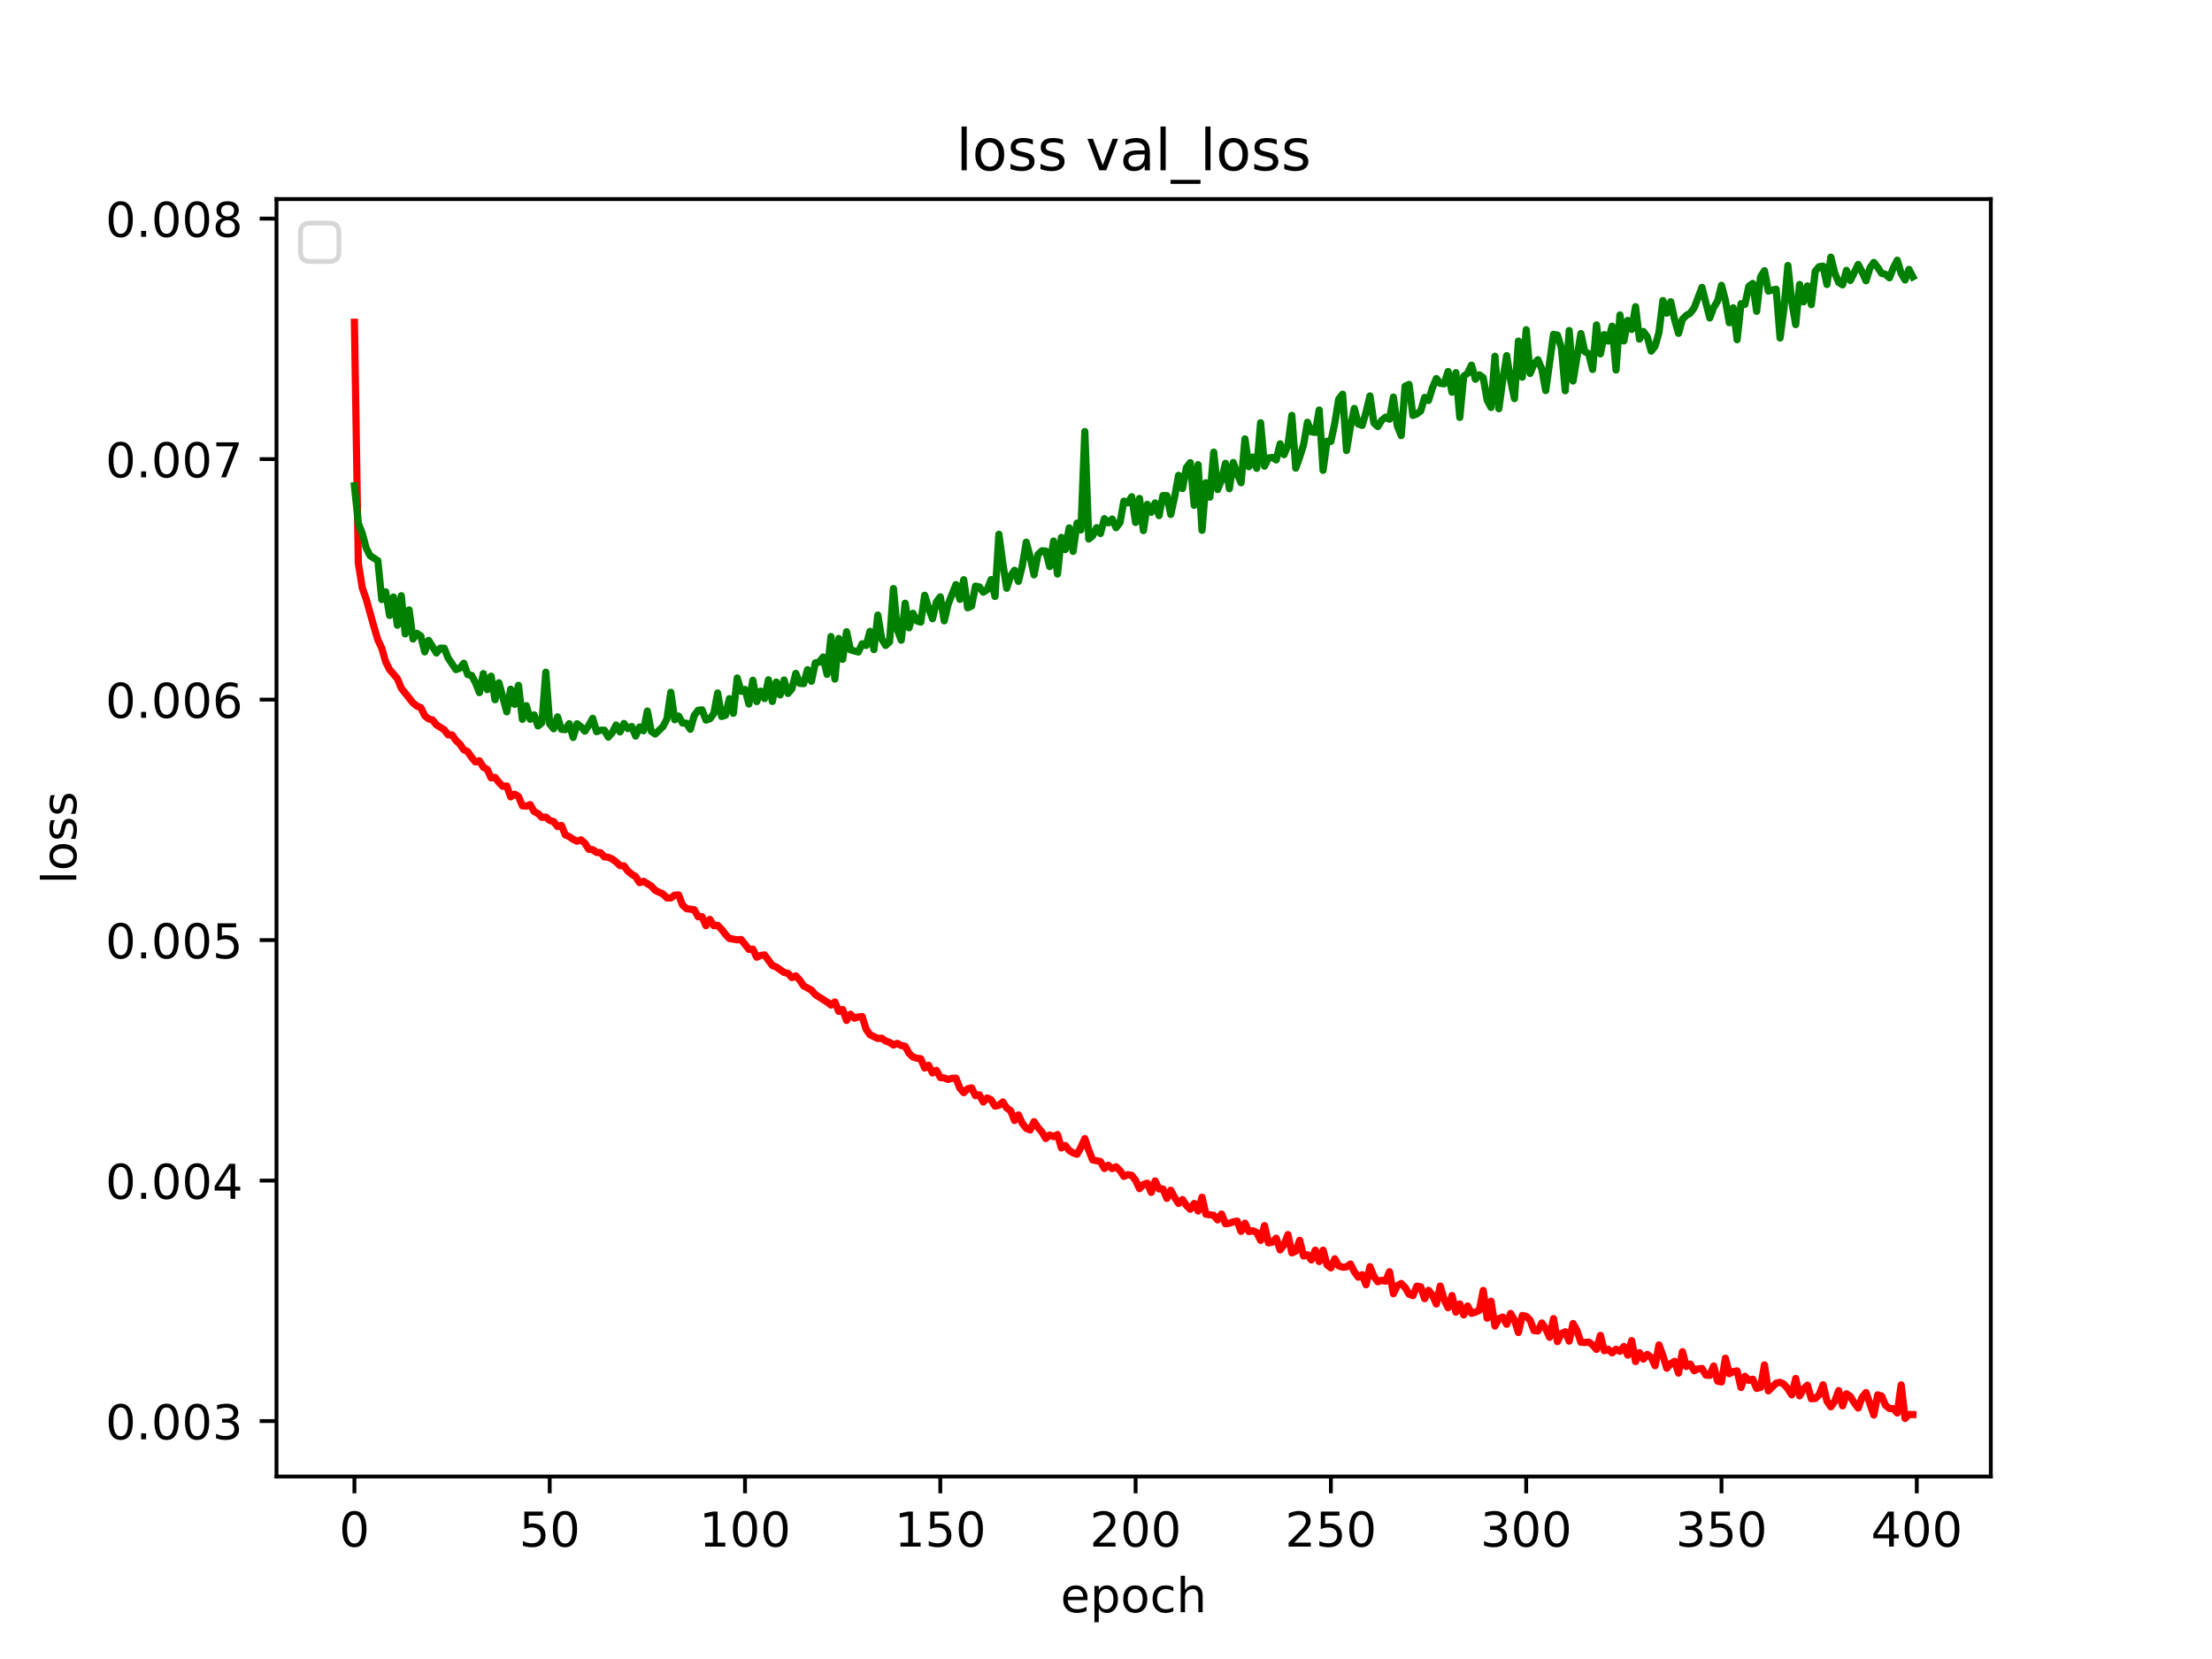<?xml version="1.0" encoding="utf-8" standalone="no"?>
<!DOCTYPE svg PUBLIC "-//W3C//DTD SVG 1.1//EN"
  "http://www.w3.org/Graphics/SVG/1.1/DTD/svg11.dtd">
<!-- Created with matplotlib (https://matplotlib.org/) -->
<svg height="345.6pt" version="1.1" viewBox="0 0 460.8 345.6" width="460.8pt" xmlns="http://www.w3.org/2000/svg" xmlns:xlink="http://www.w3.org/1999/xlink">
 <defs>
  <style type="text/css">*{stroke-linecap:butt;stroke-linejoin:round;}</style>
 </defs>
 <g id="figure_1">
  <g id="patch_1">
   <path d="M 0 345.6 
L 460.8 345.6 
L 460.8 0 
L 0 0 
z
" style="fill:#ffffff;"/>
  </g>
  <g id="axes_1">
   <g id="patch_2">
    <path d="M 57.6 307.584 
L 414.72 307.584 
L 414.72 41.472 
L 57.6 41.472 
z
" style="fill:#ffffff;"/>
   </g>
   <g id="matplotlib.axis_1">
    <g id="xtick_1">
     <g id="line2d_1">
      <defs>
       <path d="M 0 0 
L 0 3.5 
" id="m5d8c831c3d" style="stroke:#000000;stroke-width:0.8;"/>
      </defs>
      <g>
       <use style="stroke:#000000;stroke-width:0.8;" x="73.833" xlink:href="#m5d8c831c3d" y="307.584"/>
      </g>
     </g>
     <g id="text_1">
      <!-- 0 -->
      <g transform="translate(70.651 322.182)scale(0.1 -0.1)">
       <defs>
        <path d="M 31.781 66.406 
Q 24.172 66.406 20.328 58.906 
Q 16.5 51.422 16.5 36.375 
Q 16.5 21.391 20.328 13.891 
Q 24.172 6.391 31.781 6.391 
Q 39.453 6.391 43.281 13.891 
Q 47.125 21.391 47.125 36.375 
Q 47.125 51.422 43.281 58.906 
Q 39.453 66.406 31.781 66.406 
z
M 31.781 74.219 
Q 44.047 74.219 50.516 64.516 
Q 56.984 54.828 56.984 36.375 
Q 56.984 17.969 50.516 8.266 
Q 44.047 -1.422 31.781 -1.422 
Q 19.531 -1.422 13.062 8.266 
Q 6.594 17.969 6.594 36.375 
Q 6.594 54.828 13.062 64.516 
Q 19.531 74.219 31.781 74.219 
z
" id="DejaVuSans-48"/>
       </defs>
       <use xlink:href="#DejaVuSans-48"/>
      </g>
     </g>
    </g>
    <g id="xtick_2">
     <g id="line2d_2">
      <g>
       <use style="stroke:#000000;stroke-width:0.8;" x="114.516" xlink:href="#m5d8c831c3d" y="307.584"/>
      </g>
     </g>
     <g id="text_2">
      <!-- 50 -->
      <g transform="translate(108.154 322.182)scale(0.1 -0.1)">
       <defs>
        <path d="M 10.797 72.906 
L 49.516 72.906 
L 49.516 64.594 
L 19.828 64.594 
L 19.828 46.734 
Q 21.969 47.469 24.109 47.828 
Q 26.266 48.188 28.422 48.188 
Q 40.625 48.188 47.75 41.5 
Q 54.891 34.812 54.891 23.391 
Q 54.891 11.625 47.562 5.094 
Q 40.234 -1.422 26.906 -1.422 
Q 22.312 -1.422 17.547 -0.641 
Q 12.797 0.141 7.719 1.703 
L 7.719 11.625 
Q 12.109 9.234 16.797 8.062 
Q 21.484 6.891 26.703 6.891 
Q 35.156 6.891 40.078 11.328 
Q 45.016 15.766 45.016 23.391 
Q 45.016 31 40.078 35.438 
Q 35.156 39.891 26.703 39.891 
Q 22.75 39.891 18.812 39.016 
Q 14.891 38.141 10.797 36.281 
z
" id="DejaVuSans-53"/>
       </defs>
       <use xlink:href="#DejaVuSans-53"/>
       <use x="63.623" xlink:href="#DejaVuSans-48"/>
      </g>
     </g>
    </g>
    <g id="xtick_3">
     <g id="line2d_3">
      <g>
       <use style="stroke:#000000;stroke-width:0.8;" x="155.2" xlink:href="#m5d8c831c3d" y="307.584"/>
      </g>
     </g>
     <g id="text_3">
      <!-- 100 -->
      <g transform="translate(145.656 322.182)scale(0.1 -0.1)">
       <defs>
        <path d="M 12.406 8.297 
L 28.516 8.297 
L 28.516 63.922 
L 10.984 60.406 
L 10.984 69.391 
L 28.422 72.906 
L 38.281 72.906 
L 38.281 8.297 
L 54.391 8.297 
L 54.391 0 
L 12.406 0 
z
" id="DejaVuSans-49"/>
       </defs>
       <use xlink:href="#DejaVuSans-49"/>
       <use x="63.623" xlink:href="#DejaVuSans-48"/>
       <use x="127.246" xlink:href="#DejaVuSans-48"/>
      </g>
     </g>
    </g>
    <g id="xtick_4">
     <g id="line2d_4">
      <g>
       <use style="stroke:#000000;stroke-width:0.8;" x="195.883" xlink:href="#m5d8c831c3d" y="307.584"/>
      </g>
     </g>
     <g id="text_4">
      <!-- 150 -->
      <g transform="translate(186.34 322.182)scale(0.1 -0.1)">
       <use xlink:href="#DejaVuSans-49"/>
       <use x="63.623" xlink:href="#DejaVuSans-53"/>
       <use x="127.246" xlink:href="#DejaVuSans-48"/>
      </g>
     </g>
    </g>
    <g id="xtick_5">
     <g id="line2d_5">
      <g>
       <use style="stroke:#000000;stroke-width:0.8;" x="236.567" xlink:href="#m5d8c831c3d" y="307.584"/>
      </g>
     </g>
     <g id="text_5">
      <!-- 200 -->
      <g transform="translate(227.023 322.182)scale(0.1 -0.1)">
       <defs>
        <path d="M 19.188 8.297 
L 53.609 8.297 
L 53.609 0 
L 7.328 0 
L 7.328 8.297 
Q 12.938 14.109 22.625 23.891 
Q 32.328 33.688 34.812 36.531 
Q 39.547 41.844 41.422 45.531 
Q 43.312 49.219 43.312 52.781 
Q 43.312 58.594 39.234 62.25 
Q 35.156 65.922 28.609 65.922 
Q 23.969 65.922 18.812 64.312 
Q 13.672 62.703 7.812 59.422 
L 7.812 69.391 
Q 13.766 71.781 18.938 73 
Q 24.125 74.219 28.422 74.219 
Q 39.75 74.219 46.484 68.547 
Q 53.219 62.891 53.219 53.422 
Q 53.219 48.922 51.531 44.891 
Q 49.859 40.875 45.406 35.406 
Q 44.188 33.984 37.641 27.219 
Q 31.109 20.453 19.188 8.297 
z
" id="DejaVuSans-50"/>
       </defs>
       <use xlink:href="#DejaVuSans-50"/>
       <use x="63.623" xlink:href="#DejaVuSans-48"/>
       <use x="127.246" xlink:href="#DejaVuSans-48"/>
      </g>
     </g>
    </g>
    <g id="xtick_6">
     <g id="line2d_6">
      <g>
       <use style="stroke:#000000;stroke-width:0.8;" x="277.25" xlink:href="#m5d8c831c3d" y="307.584"/>
      </g>
     </g>
     <g id="text_6">
      <!-- 250 -->
      <g transform="translate(267.707 322.182)scale(0.1 -0.1)">
       <use xlink:href="#DejaVuSans-50"/>
       <use x="63.623" xlink:href="#DejaVuSans-53"/>
       <use x="127.246" xlink:href="#DejaVuSans-48"/>
      </g>
     </g>
    </g>
    <g id="xtick_7">
     <g id="line2d_7">
      <g>
       <use style="stroke:#000000;stroke-width:0.8;" x="317.934" xlink:href="#m5d8c831c3d" y="307.584"/>
      </g>
     </g>
     <g id="text_7">
      <!-- 300 -->
      <g transform="translate(308.39 322.182)scale(0.1 -0.1)">
       <defs>
        <path d="M 40.578 39.312 
Q 47.656 37.797 51.625 33 
Q 55.609 28.219 55.609 21.188 
Q 55.609 10.406 48.188 4.484 
Q 40.766 -1.422 27.094 -1.422 
Q 22.516 -1.422 17.656 -0.516 
Q 12.797 0.391 7.625 2.203 
L 7.625 11.719 
Q 11.719 9.328 16.594 8.109 
Q 21.484 6.891 26.812 6.891 
Q 36.078 6.891 40.938 10.547 
Q 45.797 14.203 45.797 21.188 
Q 45.797 27.641 41.281 31.266 
Q 36.766 34.906 28.719 34.906 
L 20.219 34.906 
L 20.219 43.016 
L 29.109 43.016 
Q 36.375 43.016 40.234 45.922 
Q 44.094 48.828 44.094 54.297 
Q 44.094 59.906 40.109 62.906 
Q 36.141 65.922 28.719 65.922 
Q 24.656 65.922 20.016 65.031 
Q 15.375 64.156 9.812 62.312 
L 9.812 71.094 
Q 15.438 72.656 20.344 73.438 
Q 25.25 74.219 29.594 74.219 
Q 40.828 74.219 47.359 69.109 
Q 53.906 64.016 53.906 55.328 
Q 53.906 49.266 50.438 45.094 
Q 46.969 40.922 40.578 39.312 
z
" id="DejaVuSans-51"/>
       </defs>
       <use xlink:href="#DejaVuSans-51"/>
       <use x="63.623" xlink:href="#DejaVuSans-48"/>
       <use x="127.246" xlink:href="#DejaVuSans-48"/>
      </g>
     </g>
    </g>
    <g id="xtick_8">
     <g id="line2d_8">
      <g>
       <use style="stroke:#000000;stroke-width:0.8;" x="358.617" xlink:href="#m5d8c831c3d" y="307.584"/>
      </g>
     </g>
     <g id="text_8">
      <!-- 350 -->
      <g transform="translate(349.074 322.182)scale(0.1 -0.1)">
       <use xlink:href="#DejaVuSans-51"/>
       <use x="63.623" xlink:href="#DejaVuSans-53"/>
       <use x="127.246" xlink:href="#DejaVuSans-48"/>
      </g>
     </g>
    </g>
    <g id="xtick_9">
     <g id="line2d_9">
      <g>
       <use style="stroke:#000000;stroke-width:0.8;" x="399.301" xlink:href="#m5d8c831c3d" y="307.584"/>
      </g>
     </g>
     <g id="text_9">
      <!-- 400 -->
      <g transform="translate(389.757 322.182)scale(0.1 -0.1)">
       <defs>
        <path d="M 37.797 64.312 
L 12.891 25.391 
L 37.797 25.391 
z
M 35.203 72.906 
L 47.609 72.906 
L 47.609 25.391 
L 58.016 25.391 
L 58.016 17.188 
L 47.609 17.188 
L 47.609 0 
L 37.797 0 
L 37.797 17.188 
L 4.891 17.188 
L 4.891 26.703 
z
" id="DejaVuSans-52"/>
       </defs>
       <use xlink:href="#DejaVuSans-52"/>
       <use x="63.623" xlink:href="#DejaVuSans-48"/>
       <use x="127.246" xlink:href="#DejaVuSans-48"/>
      </g>
     </g>
    </g>
    <g id="text_10">
     <!-- epoch -->
     <g transform="translate(220.932 335.861)scale(0.1 -0.1)">
      <defs>
       <path d="M 56.203 29.594 
L 56.203 25.203 
L 14.891 25.203 
Q 15.484 15.922 20.484 11.062 
Q 25.484 6.203 34.422 6.203 
Q 39.594 6.203 44.453 7.469 
Q 49.312 8.734 54.109 11.281 
L 54.109 2.781 
Q 49.266 0.734 44.188 -0.344 
Q 39.109 -1.422 33.891 -1.422 
Q 20.797 -1.422 13.156 6.188 
Q 5.516 13.812 5.516 26.812 
Q 5.516 40.234 12.766 48.109 
Q 20.016 56 32.328 56 
Q 43.359 56 49.781 48.891 
Q 56.203 41.797 56.203 29.594 
z
M 47.219 32.234 
Q 47.125 39.594 43.094 43.984 
Q 39.062 48.391 32.422 48.391 
Q 24.906 48.391 20.391 44.141 
Q 15.875 39.891 15.188 32.172 
z
" id="DejaVuSans-101"/>
       <path d="M 18.109 8.203 
L 18.109 -20.797 
L 9.078 -20.797 
L 9.078 54.688 
L 18.109 54.688 
L 18.109 46.391 
Q 20.953 51.266 25.266 53.625 
Q 29.594 56 35.594 56 
Q 45.562 56 51.781 48.094 
Q 58.016 40.188 58.016 27.297 
Q 58.016 14.406 51.781 6.484 
Q 45.562 -1.422 35.594 -1.422 
Q 29.594 -1.422 25.266 0.953 
Q 20.953 3.328 18.109 8.203 
z
M 48.688 27.297 
Q 48.688 37.203 44.609 42.844 
Q 40.531 48.484 33.406 48.484 
Q 26.266 48.484 22.188 42.844 
Q 18.109 37.203 18.109 27.297 
Q 18.109 17.391 22.188 11.75 
Q 26.266 6.109 33.406 6.109 
Q 40.531 6.109 44.609 11.75 
Q 48.688 17.391 48.688 27.297 
z
" id="DejaVuSans-112"/>
       <path d="M 30.609 48.391 
Q 23.391 48.391 19.188 42.75 
Q 14.984 37.109 14.984 27.297 
Q 14.984 17.484 19.156 11.844 
Q 23.344 6.203 30.609 6.203 
Q 37.797 6.203 41.984 11.859 
Q 46.188 17.531 46.188 27.297 
Q 46.188 37.016 41.984 42.703 
Q 37.797 48.391 30.609 48.391 
z
M 30.609 56 
Q 42.328 56 49.016 48.375 
Q 55.719 40.766 55.719 27.297 
Q 55.719 13.875 49.016 6.219 
Q 42.328 -1.422 30.609 -1.422 
Q 18.844 -1.422 12.172 6.219 
Q 5.516 13.875 5.516 27.297 
Q 5.516 40.766 12.172 48.375 
Q 18.844 56 30.609 56 
z
" id="DejaVuSans-111"/>
       <path d="M 48.781 52.594 
L 48.781 44.188 
Q 44.969 46.297 41.141 47.344 
Q 37.312 48.391 33.406 48.391 
Q 24.656 48.391 19.812 42.844 
Q 14.984 37.312 14.984 27.297 
Q 14.984 17.281 19.812 11.734 
Q 24.656 6.203 33.406 6.203 
Q 37.312 6.203 41.141 7.25 
Q 44.969 8.297 48.781 10.406 
L 48.781 2.094 
Q 45.016 0.344 40.984 -0.531 
Q 36.969 -1.422 32.422 -1.422 
Q 20.062 -1.422 12.781 6.344 
Q 5.516 14.109 5.516 27.297 
Q 5.516 40.672 12.859 48.328 
Q 20.219 56 33.016 56 
Q 37.156 56 41.109 55.141 
Q 45.062 54.297 48.781 52.594 
z
" id="DejaVuSans-99"/>
       <path d="M 54.891 33.016 
L 54.891 0 
L 45.906 0 
L 45.906 32.719 
Q 45.906 40.484 42.875 44.328 
Q 39.844 48.188 33.797 48.188 
Q 26.516 48.188 22.312 43.547 
Q 18.109 38.922 18.109 30.906 
L 18.109 0 
L 9.078 0 
L 9.078 75.984 
L 18.109 75.984 
L 18.109 46.188 
Q 21.344 51.125 25.703 53.562 
Q 30.078 56 35.797 56 
Q 45.219 56 50.047 50.172 
Q 54.891 44.344 54.891 33.016 
z
" id="DejaVuSans-104"/>
      </defs>
      <use xlink:href="#DejaVuSans-101"/>
      <use x="61.523" xlink:href="#DejaVuSans-112"/>
      <use x="125" xlink:href="#DejaVuSans-111"/>
      <use x="186.182" xlink:href="#DejaVuSans-99"/>
      <use x="241.162" xlink:href="#DejaVuSans-104"/>
     </g>
    </g>
   </g>
   <g id="matplotlib.axis_2">
    <g id="ytick_1">
     <g id="line2d_10">
      <defs>
       <path d="M 0 0 
L -3.5 0 
" id="meb8bb3a3f5" style="stroke:#000000;stroke-width:0.8;"/>
      </defs>
      <g>
       <use style="stroke:#000000;stroke-width:0.8;" x="57.6" xlink:href="#meb8bb3a3f5" y="296.036"/>
      </g>
     </g>
     <g id="text_11">
      <!-- 0.003 -->
      <g transform="translate(21.972 299.835)scale(0.1 -0.1)">
       <defs>
        <path d="M 10.688 12.406 
L 21 12.406 
L 21 0 
L 10.688 0 
z
" id="DejaVuSans-46"/>
       </defs>
       <use xlink:href="#DejaVuSans-48"/>
       <use x="63.623" xlink:href="#DejaVuSans-46"/>
       <use x="95.41" xlink:href="#DejaVuSans-48"/>
       <use x="159.033" xlink:href="#DejaVuSans-48"/>
       <use x="222.656" xlink:href="#DejaVuSans-51"/>
      </g>
     </g>
    </g>
    <g id="ytick_2">
     <g id="line2d_11">
      <g>
       <use style="stroke:#000000;stroke-width:0.8;" x="57.6" xlink:href="#meb8bb3a3f5" y="245.937"/>
      </g>
     </g>
     <g id="text_12">
      <!-- 0.004 -->
      <g transform="translate(21.972 249.736)scale(0.1 -0.1)">
       <use xlink:href="#DejaVuSans-48"/>
       <use x="63.623" xlink:href="#DejaVuSans-46"/>
       <use x="95.41" xlink:href="#DejaVuSans-48"/>
       <use x="159.033" xlink:href="#DejaVuSans-48"/>
       <use x="222.656" xlink:href="#DejaVuSans-52"/>
      </g>
     </g>
    </g>
    <g id="ytick_3">
     <g id="line2d_12">
      <g>
       <use style="stroke:#000000;stroke-width:0.8;" x="57.6" xlink:href="#meb8bb3a3f5" y="195.838"/>
      </g>
     </g>
     <g id="text_13">
      <!-- 0.005 -->
      <g transform="translate(21.972 199.637)scale(0.1 -0.1)">
       <use xlink:href="#DejaVuSans-48"/>
       <use x="63.623" xlink:href="#DejaVuSans-46"/>
       <use x="95.41" xlink:href="#DejaVuSans-48"/>
       <use x="159.033" xlink:href="#DejaVuSans-48"/>
       <use x="222.656" xlink:href="#DejaVuSans-53"/>
      </g>
     </g>
    </g>
    <g id="ytick_4">
     <g id="line2d_13">
      <g>
       <use style="stroke:#000000;stroke-width:0.8;" x="57.6" xlink:href="#meb8bb3a3f5" y="145.739"/>
      </g>
     </g>
     <g id="text_14">
      <!-- 0.006 -->
      <g transform="translate(21.972 149.538)scale(0.1 -0.1)">
       <defs>
        <path d="M 33.016 40.375 
Q 26.375 40.375 22.484 35.828 
Q 18.609 31.297 18.609 23.391 
Q 18.609 15.531 22.484 10.953 
Q 26.375 6.391 33.016 6.391 
Q 39.656 6.391 43.531 10.953 
Q 47.406 15.531 47.406 23.391 
Q 47.406 31.297 43.531 35.828 
Q 39.656 40.375 33.016 40.375 
z
M 52.594 71.297 
L 52.594 62.312 
Q 48.875 64.062 45.094 64.984 
Q 41.312 65.922 37.594 65.922 
Q 27.828 65.922 22.672 59.328 
Q 17.531 52.734 16.797 39.406 
Q 19.672 43.656 24.016 45.922 
Q 28.375 48.188 33.594 48.188 
Q 44.578 48.188 50.953 41.516 
Q 57.328 34.859 57.328 23.391 
Q 57.328 12.156 50.688 5.359 
Q 44.047 -1.422 33.016 -1.422 
Q 20.359 -1.422 13.672 8.266 
Q 6.984 17.969 6.984 36.375 
Q 6.984 53.656 15.188 63.938 
Q 23.391 74.219 37.203 74.219 
Q 40.922 74.219 44.703 73.484 
Q 48.484 72.75 52.594 71.297 
z
" id="DejaVuSans-54"/>
       </defs>
       <use xlink:href="#DejaVuSans-48"/>
       <use x="63.623" xlink:href="#DejaVuSans-46"/>
       <use x="95.41" xlink:href="#DejaVuSans-48"/>
       <use x="159.033" xlink:href="#DejaVuSans-48"/>
       <use x="222.656" xlink:href="#DejaVuSans-54"/>
      </g>
     </g>
    </g>
    <g id="ytick_5">
     <g id="line2d_14">
      <g>
       <use style="stroke:#000000;stroke-width:0.8;" x="57.6" xlink:href="#meb8bb3a3f5" y="95.639"/>
      </g>
     </g>
     <g id="text_15">
      <!-- 0.007 -->
      <g transform="translate(21.972 99.439)scale(0.1 -0.1)">
       <defs>
        <path d="M 8.203 72.906 
L 55.078 72.906 
L 55.078 68.703 
L 28.609 0 
L 18.312 0 
L 43.219 64.594 
L 8.203 64.594 
z
" id="DejaVuSans-55"/>
       </defs>
       <use xlink:href="#DejaVuSans-48"/>
       <use x="63.623" xlink:href="#DejaVuSans-46"/>
       <use x="95.41" xlink:href="#DejaVuSans-48"/>
       <use x="159.033" xlink:href="#DejaVuSans-48"/>
       <use x="222.656" xlink:href="#DejaVuSans-55"/>
      </g>
     </g>
    </g>
    <g id="ytick_6">
     <g id="line2d_15">
      <g>
       <use style="stroke:#000000;stroke-width:0.8;" x="57.6" xlink:href="#meb8bb3a3f5" y="45.54"/>
      </g>
     </g>
     <g id="text_16">
      <!-- 0.008 -->
      <g transform="translate(21.972 49.339)scale(0.1 -0.1)">
       <defs>
        <path d="M 31.781 34.625 
Q 24.75 34.625 20.719 30.859 
Q 16.703 27.094 16.703 20.516 
Q 16.703 13.922 20.719 10.156 
Q 24.75 6.391 31.781 6.391 
Q 38.812 6.391 42.859 10.172 
Q 46.922 13.969 46.922 20.516 
Q 46.922 27.094 42.891 30.859 
Q 38.875 34.625 31.781 34.625 
z
M 21.922 38.812 
Q 15.578 40.375 12.031 44.719 
Q 8.5 49.078 8.5 55.328 
Q 8.5 64.062 14.719 69.141 
Q 20.953 74.219 31.781 74.219 
Q 42.672 74.219 48.875 69.141 
Q 55.078 64.062 55.078 55.328 
Q 55.078 49.078 51.531 44.719 
Q 48 40.375 41.703 38.812 
Q 48.828 37.156 52.797 32.312 
Q 56.781 27.484 56.781 20.516 
Q 56.781 9.906 50.312 4.234 
Q 43.844 -1.422 31.781 -1.422 
Q 19.734 -1.422 13.25 4.234 
Q 6.781 9.906 6.781 20.516 
Q 6.781 27.484 10.781 32.312 
Q 14.797 37.156 21.922 38.812 
z
M 18.312 54.391 
Q 18.312 48.734 21.844 45.562 
Q 25.391 42.391 31.781 42.391 
Q 38.141 42.391 41.719 45.562 
Q 45.312 48.734 45.312 54.391 
Q 45.312 60.062 41.719 63.234 
Q 38.141 66.406 31.781 66.406 
Q 25.391 66.406 21.844 63.234 
Q 18.312 60.062 18.312 54.391 
z
" id="DejaVuSans-56"/>
       </defs>
       <use xlink:href="#DejaVuSans-48"/>
       <use x="63.623" xlink:href="#DejaVuSans-46"/>
       <use x="95.41" xlink:href="#DejaVuSans-48"/>
       <use x="159.033" xlink:href="#DejaVuSans-48"/>
       <use x="222.656" xlink:href="#DejaVuSans-56"/>
      </g>
     </g>
    </g>
    <g id="text_17">
     <!-- loss -->
     <g transform="translate(15.892 184.186)rotate(-90)scale(0.1 -0.1)">
      <defs>
       <path d="M 9.422 75.984 
L 18.406 75.984 
L 18.406 0 
L 9.422 0 
z
" id="DejaVuSans-108"/>
       <path d="M 44.281 53.078 
L 44.281 44.578 
Q 40.484 46.531 36.375 47.5 
Q 32.281 48.484 27.875 48.484 
Q 21.188 48.484 17.844 46.438 
Q 14.5 44.391 14.5 40.281 
Q 14.5 37.156 16.891 35.375 
Q 19.281 33.594 26.516 31.984 
L 29.594 31.297 
Q 39.156 29.25 43.188 25.516 
Q 47.219 21.781 47.219 15.094 
Q 47.219 7.469 41.188 3.016 
Q 35.156 -1.422 24.609 -1.422 
Q 20.219 -1.422 15.453 -0.562 
Q 10.688 0.297 5.422 2 
L 5.422 11.281 
Q 10.406 8.688 15.234 7.391 
Q 20.062 6.109 24.812 6.109 
Q 31.156 6.109 34.562 8.281 
Q 37.984 10.453 37.984 14.406 
Q 37.984 18.062 35.516 20.016 
Q 33.062 21.969 24.703 23.781 
L 21.578 24.516 
Q 13.234 26.266 9.516 29.906 
Q 5.812 33.547 5.812 39.891 
Q 5.812 47.609 11.281 51.797 
Q 16.75 56 26.812 56 
Q 31.781 56 36.172 55.266 
Q 40.578 54.547 44.281 53.078 
z
" id="DejaVuSans-115"/>
      </defs>
      <use xlink:href="#DejaVuSans-108"/>
      <use x="27.783" xlink:href="#DejaVuSans-111"/>
      <use x="88.965" xlink:href="#DejaVuSans-115"/>
      <use x="141.064" xlink:href="#DejaVuSans-115"/>
     </g>
    </g>
   </g>
   <g id="line2d_16">
    <path clip-path="url(#pec02d53a2c)" d="M 73.833 67.137 
L 74.646 117.3 
L 75.46 122.425 
L 76.274 124.764 
L 77.901 130.563 
L 78.715 133.297 
L 79.528 135.021 
L 80.342 137.855 
L 81.156 139.483 
L 82.783 141.381 
L 83.597 143.37 
L 86.038 146.437 
L 86.851 147.085 
L 87.665 147.422 
L 88.479 149.088 
L 89.292 149.762 
L 90.106 149.972 
L 90.92 151.001 
L 92.547 152.024 
L 93.361 153.087 
L 94.174 153.1 
L 94.988 154.261 
L 95.802 155.011 
L 96.616 156.193 
L 97.429 156.575 
L 98.243 157.768 
L 99.057 158.737 
L 99.87 158.484 
L 100.684 159.82 
L 101.498 160.277 
L 102.311 162.043 
L 103.125 161.937 
L 103.939 163.002 
L 104.752 163.809 
L 105.566 163.728 
L 106.38 165.999 
L 107.193 165.437 
L 108.007 165.932 
L 108.821 167.864 
L 109.634 167.942 
L 110.448 167.613 
L 111.262 169.048 
L 112.075 169.479 
L 112.889 170.277 
L 113.703 170.218 
L 114.516 170.908 
L 115.33 171.157 
L 116.144 172.185 
L 116.957 171.949 
L 117.771 173.92 
L 118.585 174.286 
L 119.398 174.849 
L 120.212 175.234 
L 121.026 174.949 
L 121.839 175.644 
L 122.653 176.918 
L 123.467 177.003 
L 124.28 177.581 
L 125.094 177.621 
L 125.908 178.512 
L 126.721 178.597 
L 127.535 178.954 
L 128.349 179.557 
L 129.162 180.329 
L 129.976 180.376 
L 130.79 181.447 
L 131.603 182.12 
L 132.417 182.615 
L 133.231 183.869 
L 134.044 183.596 
L 135.672 184.578 
L 136.485 185.481 
L 138.113 186.243 
L 138.926 187.048 
L 139.74 187.066 
L 140.554 186.476 
L 141.367 186.425 
L 142.181 188.52 
L 142.995 189.284 
L 144.622 189.522 
L 145.436 190.971 
L 146.249 190.946 
L 147.063 192.841 
L 147.877 191.527 
L 148.69 192.837 
L 149.504 192.763 
L 150.318 193.591 
L 151.131 194.669 
L 151.945 195.496 
L 153.572 195.781 
L 154.386 195.715 
L 156.013 197.769 
L 156.827 197.719 
L 157.641 199.399 
L 158.454 199.044 
L 159.268 198.919 
L 160.895 201.132 
L 161.709 201.439 
L 163.336 202.579 
L 164.15 202.762 
L 164.964 203.65 
L 165.777 203.293 
L 166.591 204.163 
L 167.405 205.378 
L 169.032 206.257 
L 169.846 207.198 
L 172.287 208.733 
L 173.101 209.37 
L 173.914 208.725 
L 174.728 210.685 
L 175.542 210.297 
L 176.355 212.572 
L 177.169 211.284 
L 177.983 212.107 
L 178.796 211.853 
L 179.61 211.761 
L 180.424 214.402 
L 181.237 215.553 
L 182.865 216.329 
L 183.678 216.277 
L 184.492 216.863 
L 185.306 217.144 
L 186.119 217.698 
L 186.933 217.353 
L 187.747 217.805 
L 188.56 217.965 
L 189.374 219.423 
L 190.188 220.201 
L 191.001 220.446 
L 191.815 220.56 
L 192.629 222.484 
L 193.442 221.913 
L 194.256 223.518 
L 195.07 222.973 
L 195.883 224.467 
L 196.697 224.553 
L 197.511 224.876 
L 198.324 224.627 
L 199.138 224.601 
L 199.952 226.672 
L 200.765 227.623 
L 201.579 226.825 
L 202.393 226.611 
L 203.206 228.249 
L 204.02 228.072 
L 204.834 229.559 
L 205.647 228.723 
L 206.461 229.11 
L 207.275 230.417 
L 208.088 230.255 
L 208.902 229.562 
L 209.716 230.802 
L 210.529 231.373 
L 211.343 233.418 
L 212.157 232.26 
L 212.97 234.017 
L 213.784 235.049 
L 214.598 235.385 
L 215.411 233.66 
L 216.225 234.868 
L 217.039 235.798 
L 217.852 237.176 
L 218.666 236.439 
L 219.48 236.781 
L 220.293 236.352 
L 221.107 239.134 
L 221.921 238.632 
L 222.734 239.655 
L 223.548 240.173 
L 224.362 240.454 
L 225.175 239.006 
L 225.989 237.187 
L 226.803 239.596 
L 227.616 241.629 
L 229.244 241.963 
L 230.057 243.417 
L 230.871 242.744 
L 231.685 243.45 
L 232.498 243.058 
L 233.312 243.852 
L 234.126 245.059 
L 234.939 244.704 
L 235.753 244.844 
L 236.567 245.897 
L 237.381 247.623 
L 238.194 246.737 
L 239.008 246.476 
L 239.822 248.395 
L 240.635 246.009 
L 241.449 247.674 
L 242.263 247.686 
L 243.076 249.647 
L 243.89 247.95 
L 244.704 249.463 
L 245.517 250.704 
L 246.331 249.888 
L 247.145 251.117 
L 247.958 251.908 
L 248.772 250.702 
L 249.586 252.282 
L 250.399 249.402 
L 251.213 252.946 
L 252.84 253.172 
L 253.654 254.131 
L 254.468 252.903 
L 255.281 254.926 
L 256.095 254.829 
L 256.909 254.533 
L 257.722 254.379 
L 258.536 256.52 
L 259.35 254.816 
L 260.163 256.56 
L 260.977 256.385 
L 261.791 256.75 
L 262.604 258.397 
L 263.418 255.322 
L 264.232 258.906 
L 265.045 258.773 
L 265.859 257.935 
L 266.673 260.374 
L 267.486 259.29 
L 268.3 257.19 
L 269.114 260.988 
L 269.927 260.631 
L 270.741 258.386 
L 271.555 261.656 
L 272.368 261.385 
L 273.182 262.465 
L 273.996 260.432 
L 274.809 262.807 
L 275.623 260.434 
L 276.437 263.487 
L 277.25 264.124 
L 278.064 262.232 
L 278.878 263.708 
L 279.691 263.984 
L 280.505 263.914 
L 281.319 263.315 
L 282.132 264.926 
L 282.946 266.056 
L 283.76 265.535 
L 284.573 267.641 
L 285.387 263.872 
L 286.201 265.897 
L 287.014 267.013 
L 287.828 266.702 
L 288.642 266.902 
L 289.455 264.929 
L 290.269 269.498 
L 291.083 267.836 
L 291.896 267.38 
L 292.71 268.198 
L 293.524 269.591 
L 294.337 269.907 
L 295.151 267.934 
L 295.965 268.066 
L 296.778 270.54 
L 297.592 268.796 
L 298.406 269.786 
L 299.219 271.651 
L 300.033 267.907 
L 300.847 270.776 
L 301.66 272.432 
L 302.474 269.893 
L 303.288 273.341 
L 304.101 271.631 
L 304.915 273.92 
L 305.729 272.056 
L 306.543 273.592 
L 307.356 273.34 
L 308.17 272.966 
L 308.984 268.827 
L 309.797 274.6 
L 310.611 271.076 
L 311.425 276.236 
L 312.238 274.706 
L 313.052 274.363 
L 313.866 275.87 
L 314.679 273.618 
L 315.493 274.995 
L 316.307 277.582 
L 317.12 274.041 
L 317.934 274.198 
L 318.748 275.011 
L 319.561 277.185 
L 320.375 277.26 
L 321.189 275.602 
L 322.002 276.804 
L 322.816 278.586 
L 323.63 274.69 
L 324.443 279.48 
L 325.257 277.814 
L 326.071 277.432 
L 326.884 279.385 
L 327.698 275.716 
L 328.512 277.183 
L 329.325 279.614 
L 330.139 279.666 
L 330.953 279.581 
L 331.766 280.16 
L 332.58 281.107 
L 333.394 278.186 
L 334.207 281.38 
L 335.021 281.083 
L 335.835 281.83 
L 336.648 281.081 
L 337.462 281.493 
L 338.276 280.5 
L 339.089 282.301 
L 339.903 279.283 
L 340.717 283.634 
L 341.53 281.783 
L 342.344 283.129 
L 343.158 282.137 
L 343.971 282.758 
L 344.785 284.498 
L 345.599 280.169 
L 346.412 282.408 
L 347.226 285.03 
L 348.04 284.074 
L 348.853 283.589 
L 349.667 286.042 
L 350.481 281.59 
L 351.294 284.667 
L 352.108 284.151 
L 352.922 285.541 
L 353.735 285.169 
L 354.549 285.074 
L 355.363 286.445 
L 356.176 286.526 
L 356.99 284.556 
L 357.804 287.715 
L 358.617 287.884 
L 359.431 282.937 
L 360.245 286.167 
L 361.058 285.711 
L 361.872 285.583 
L 362.686 289.048 
L 363.499 286.705 
L 364.313 287.567 
L 365.127 287.321 
L 365.94 289.227 
L 366.754 289.036 
L 367.568 284.331 
L 368.381 289.741 
L 370.009 288.131 
L 370.822 287.968 
L 371.636 288.352 
L 372.45 289.335 
L 373.263 290.575 
L 374.077 287.163 
L 374.891 290.78 
L 375.704 289.347 
L 376.518 288.559 
L 377.332 291.39 
L 378.146 291.33 
L 378.959 290.573 
L 379.773 288.465 
L 380.587 291.88 
L 381.4 293.065 
L 382.214 291.901 
L 383.028 289.691 
L 383.841 292.871 
L 384.655 290.346 
L 385.469 290.919 
L 386.282 292.234 
L 387.096 293.321 
L 387.91 291.092 
L 388.723 290.09 
L 390.351 294.773 
L 391.164 290.566 
L 391.978 290.84 
L 392.792 292.758 
L 393.605 293.414 
L 394.419 293.447 
L 395.233 294.346 
L 396.046 288.491 
L 396.86 295.488 
L 397.674 294.662 
L 398.487 294.679 
L 398.487 294.679 
" style="fill:none;stroke:#ff0000;stroke-linecap:square;stroke-width:1.5;"/>
   </g>
   <g id="line2d_17">
    <path clip-path="url(#pec02d53a2c)" d="M 73.833 101.195 
L 74.646 109.019 
L 75.46 111.103 
L 76.274 114.134 
L 77.087 115.757 
L 78.715 116.798 
L 79.528 124.897 
L 80.342 123.289 
L 81.156 128.209 
L 81.969 124.369 
L 82.783 130.246 
L 83.597 124.102 
L 84.41 132.051 
L 85.224 127.049 
L 86.038 133.125 
L 86.851 131.937 
L 87.665 132.507 
L 88.479 135.795 
L 89.292 133.403 
L 90.92 136.03 
L 91.733 135.024 
L 92.547 135.032 
L 93.361 137.088 
L 94.988 139.493 
L 95.802 139.174 
L 96.616 138.168 
L 97.429 140.526 
L 98.243 140.7 
L 99.057 142.229 
L 99.87 144.284 
L 100.684 140.324 
L 101.498 143.663 
L 102.311 140.85 
L 103.125 145.769 
L 103.939 142.232 
L 105.566 148.291 
L 106.38 143.573 
L 107.193 146.731 
L 108.007 142.761 
L 108.821 149.854 
L 109.634 146.996 
L 110.448 149.84 
L 111.262 148.931 
L 112.075 151.233 
L 112.889 150.553 
L 113.703 140.028 
L 114.516 150.814 
L 115.33 151.82 
L 116.144 149.335 
L 116.957 151.931 
L 117.771 151.998 
L 118.585 150.751 
L 119.398 153.629 
L 120.212 150.776 
L 121.026 151.393 
L 121.839 152.316 
L 122.653 151.116 
L 123.467 149.642 
L 124.28 152.422 
L 125.094 152.111 
L 125.908 152.114 
L 126.721 153.561 
L 127.535 152.612 
L 128.349 151.034 
L 129.162 152.475 
L 129.976 150.712 
L 130.79 151.782 
L 131.603 151.341 
L 132.417 153.333 
L 133.231 151.442 
L 134.044 152.224 
L 134.858 148.121 
L 135.672 152.351 
L 136.485 152.913 
L 138.113 151.345 
L 138.926 149.792 
L 139.74 144.217 
L 140.554 149.936 
L 141.367 149.165 
L 142.181 150.62 
L 142.995 150.652 
L 143.808 151.922 
L 144.622 149.053 
L 145.436 147.965 
L 146.249 147.881 
L 147.063 150.01 
L 147.877 149.745 
L 148.69 148.674 
L 149.504 144.356 
L 150.318 149.259 
L 151.131 148.991 
L 151.945 145.539 
L 152.759 148.603 
L 153.572 141.234 
L 154.386 144.013 
L 155.2 143.618 
L 156.013 146.676 
L 156.827 141.711 
L 157.641 146.155 
L 158.454 143.98 
L 159.268 145.525 
L 160.082 141.616 
L 160.895 146.127 
L 161.709 142.079 
L 162.523 144.772 
L 163.336 141.655 
L 164.15 144.458 
L 164.964 143.498 
L 165.777 140.279 
L 166.591 142.353 
L 167.405 142.417 
L 168.219 139.508 
L 169.032 141.916 
L 169.846 138.092 
L 170.66 137.935 
L 171.473 136.871 
L 172.287 140.483 
L 173.101 132.602 
L 173.914 141.459 
L 174.728 133.007 
L 175.542 137.352 
L 176.355 131.597 
L 177.169 135.375 
L 178.796 135.829 
L 179.61 134.112 
L 180.424 134.477 
L 181.237 131.518 
L 182.051 135.328 
L 182.865 128.123 
L 183.678 133.09 
L 184.492 134.463 
L 185.306 133.726 
L 186.119 122.601 
L 186.933 131.226 
L 187.747 133.367 
L 188.56 125.665 
L 189.374 130.788 
L 190.188 127.747 
L 191.001 129.349 
L 191.815 129.602 
L 192.629 124.002 
L 193.442 126.637 
L 194.256 128.895 
L 195.07 125.379 
L 195.883 124.336 
L 196.697 129.329 
L 197.511 125.877 
L 199.138 121.78 
L 199.952 124.856 
L 200.765 120.762 
L 201.579 126.616 
L 202.393 126.245 
L 203.206 122.102 
L 204.02 122.269 
L 204.834 123.363 
L 205.647 122.83 
L 206.461 120.737 
L 207.275 124.253 
L 208.088 111.297 
L 208.902 117.34 
L 209.716 122.55 
L 210.529 120.003 
L 211.343 118.799 
L 212.157 121.121 
L 212.97 117.814 
L 213.784 112.946 
L 214.598 115.976 
L 215.411 119.753 
L 216.225 115.524 
L 217.039 114.741 
L 217.852 114.791 
L 218.666 118.037 
L 219.48 112.709 
L 220.293 119.586 
L 221.107 111.957 
L 221.921 114.485 
L 222.734 109.96 
L 223.548 114.866 
L 224.362 108.977 
L 225.175 110.393 
L 225.989 89.895 
L 226.803 112.286 
L 227.616 111.628 
L 228.43 109.925 
L 229.244 111.134 
L 230.057 108.046 
L 230.871 108.92 
L 231.685 108.127 
L 232.498 109.93 
L 233.312 108.901 
L 234.126 104.4 
L 234.939 104.749 
L 235.753 103.471 
L 236.567 108.837 
L 237.381 103.83 
L 238.194 110.54 
L 239.008 105.06 
L 239.822 106.729 
L 240.635 104.771 
L 241.449 107.406 
L 242.263 103.233 
L 243.076 103.243 
L 243.89 107.166 
L 244.704 103.468 
L 245.517 99.026 
L 246.331 101.788 
L 247.145 97.41 
L 247.958 96.375 
L 248.772 105.272 
L 249.586 96.791 
L 250.399 110.476 
L 251.213 100.562 
L 252.027 103.569 
L 252.84 94.187 
L 253.654 101.984 
L 254.468 99.998 
L 255.281 96.519 
L 256.095 101.81 
L 256.909 96.343 
L 257.722 98.7 
L 258.536 100.568 
L 259.35 91.429 
L 260.163 97.23 
L 260.977 95.216 
L 261.791 97.564 
L 262.604 88.067 
L 263.418 97.124 
L 264.232 95.412 
L 265.045 95.288 
L 265.859 95.815 
L 266.673 92.457 
L 267.486 94.716 
L 268.3 92.743 
L 269.114 86.529 
L 269.927 97.514 
L 270.741 95.249 
L 271.555 92.655 
L 272.368 87.966 
L 273.182 89.956 
L 273.996 90.081 
L 274.809 85.408 
L 275.623 97.98 
L 276.437 91.913 
L 277.25 91.96 
L 278.064 88.122 
L 278.878 83.144 
L 279.691 82.111 
L 280.505 93.853 
L 281.319 88.903 
L 282.132 85.078 
L 282.946 88.327 
L 283.76 88.625 
L 284.573 85.861 
L 285.387 82.476 
L 286.201 88.094 
L 287.014 88.863 
L 287.828 87.569 
L 288.642 86.896 
L 289.455 87.337 
L 290.269 82.719 
L 291.083 88.701 
L 291.896 90.747 
L 292.71 80.445 
L 293.524 80.08 
L 294.337 86.546 
L 295.151 86.216 
L 295.965 85.612 
L 296.778 82.784 
L 297.592 83.42 
L 298.406 80.782 
L 299.219 78.858 
L 300.033 79.86 
L 300.847 79.957 
L 301.66 77.388 
L 302.474 81.702 
L 303.288 77.631 
L 304.101 86.954 
L 304.915 78.372 
L 305.729 77.751 
L 306.543 76.067 
L 307.356 79.008 
L 308.17 78.077 
L 308.984 78.675 
L 309.797 83.336 
L 310.611 84.885 
L 311.425 74.206 
L 312.238 85.148 
L 313.052 79.178 
L 313.866 74.079 
L 314.679 79.186 
L 315.493 83.046 
L 316.307 71.051 
L 317.12 78.574 
L 317.934 68.688 
L 318.748 77.793 
L 319.561 75.83 
L 320.375 74.935 
L 321.189 76.89 
L 322.002 81.365 
L 323.63 69.647 
L 324.443 69.813 
L 325.257 72.43 
L 326.071 81.396 
L 326.884 68.854 
L 327.698 79.367 
L 329.325 69.494 
L 330.139 73.26 
L 330.953 73.674 
L 331.766 76.969 
L 332.58 67.684 
L 333.394 73.713 
L 334.207 69.703 
L 335.021 71.048 
L 335.835 67.944 
L 336.648 77.08 
L 337.462 65.615 
L 338.276 71.029 
L 339.089 66.747 
L 339.903 68.625 
L 340.717 63.885 
L 341.53 70.641 
L 342.344 69.06 
L 343.158 70.179 
L 343.971 73.15 
L 344.785 72.124 
L 345.599 69.217 
L 346.412 62.61 
L 347.226 65.244 
L 348.04 62.851 
L 348.853 66.594 
L 349.667 69.443 
L 350.481 66.524 
L 351.294 65.697 
L 352.108 65.24 
L 352.922 64.137 
L 354.549 59.869 
L 356.176 66.239 
L 356.99 64.06 
L 357.804 62.709 
L 358.617 59.44 
L 359.431 62.543 
L 360.245 67.232 
L 361.058 64.115 
L 361.872 70.772 
L 362.686 63.266 
L 363.499 63.421 
L 364.313 59.643 
L 365.127 59.045 
L 365.94 64.857 
L 366.754 57.69 
L 367.568 56.387 
L 368.381 60.634 
L 370.009 60.244 
L 370.822 70.413 
L 371.636 64.25 
L 372.45 55.303 
L 373.263 62.881 
L 374.077 67.624 
L 374.891 59.262 
L 375.704 62.885 
L 376.518 59.556 
L 377.332 63.464 
L 378.146 56.494 
L 378.959 55.559 
L 379.773 55.441 
L 380.587 59.259 
L 381.4 53.568 
L 382.214 56.875 
L 383.028 58.836 
L 383.841 59.335 
L 384.655 56.321 
L 385.469 58.421 
L 387.096 55.088 
L 387.91 56.648 
L 388.723 58.486 
L 389.537 55.85 
L 390.351 54.67 
L 391.164 55.7 
L 391.978 56.94 
L 392.792 57.14 
L 393.605 57.875 
L 394.419 55.816 
L 395.233 54.202 
L 396.046 56.953 
L 396.86 58.326 
L 397.674 56.122 
L 398.487 57.677 
L 398.487 57.677 
" style="fill:none;stroke:#008000;stroke-linecap:square;stroke-width:1.5;"/>
   </g>
   <g id="patch_3">
    <path d="M 57.6 307.584 
L 57.6 41.472 
" style="fill:none;stroke:#000000;stroke-linecap:square;stroke-linejoin:miter;stroke-width:0.8;"/>
   </g>
   <g id="patch_4">
    <path d="M 414.72 307.584 
L 414.72 41.472 
" style="fill:none;stroke:#000000;stroke-linecap:square;stroke-linejoin:miter;stroke-width:0.8;"/>
   </g>
   <g id="patch_5">
    <path d="M 57.6 307.584 
L 414.72 307.584 
" style="fill:none;stroke:#000000;stroke-linecap:square;stroke-linejoin:miter;stroke-width:0.8;"/>
   </g>
   <g id="patch_6">
    <path d="M 57.6 41.472 
L 414.72 41.472 
" style="fill:none;stroke:#000000;stroke-linecap:square;stroke-linejoin:miter;stroke-width:0.8;"/>
   </g>
   <g id="text_18">
    <!-- loss val_loss -->
    <g transform="translate(199.179 35.472)scale(0.12 -0.12)">
     <defs>
      <path id="DejaVuSans-32"/>
      <path d="M 2.984 54.688 
L 12.5 54.688 
L 29.594 8.797 
L 46.688 54.688 
L 56.203 54.688 
L 35.688 0 
L 23.484 0 
z
" id="DejaVuSans-118"/>
      <path d="M 34.281 27.484 
Q 23.391 27.484 19.188 25 
Q 14.984 22.516 14.984 16.5 
Q 14.984 11.719 18.141 8.906 
Q 21.297 6.109 26.703 6.109 
Q 34.188 6.109 38.703 11.406 
Q 43.219 16.703 43.219 25.484 
L 43.219 27.484 
z
M 52.203 31.203 
L 52.203 0 
L 43.219 0 
L 43.219 8.297 
Q 40.141 3.328 35.547 0.953 
Q 30.953 -1.422 24.312 -1.422 
Q 15.922 -1.422 10.953 3.297 
Q 6 8.016 6 15.922 
Q 6 25.141 12.172 29.828 
Q 18.359 34.516 30.609 34.516 
L 43.219 34.516 
L 43.219 35.406 
Q 43.219 41.609 39.141 45 
Q 35.062 48.391 27.688 48.391 
Q 23 48.391 18.547 47.266 
Q 14.109 46.141 10.016 43.891 
L 10.016 52.203 
Q 14.938 54.109 19.578 55.047 
Q 24.219 56 28.609 56 
Q 40.484 56 46.344 49.844 
Q 52.203 43.703 52.203 31.203 
z
" id="DejaVuSans-97"/>
      <path d="M 50.984 -16.609 
L 50.984 -23.578 
L -0.984 -23.578 
L -0.984 -16.609 
z
" id="DejaVuSans-95"/>
     </defs>
     <use xlink:href="#DejaVuSans-108"/>
     <use x="27.783" xlink:href="#DejaVuSans-111"/>
     <use x="88.965" xlink:href="#DejaVuSans-115"/>
     <use x="141.064" xlink:href="#DejaVuSans-115"/>
     <use x="193.164" xlink:href="#DejaVuSans-32"/>
     <use x="224.951" xlink:href="#DejaVuSans-118"/>
     <use x="284.131" xlink:href="#DejaVuSans-97"/>
     <use x="345.41" xlink:href="#DejaVuSans-108"/>
     <use x="373.193" xlink:href="#DejaVuSans-95"/>
     <use x="423.193" xlink:href="#DejaVuSans-108"/>
     <use x="450.977" xlink:href="#DejaVuSans-111"/>
     <use x="512.158" xlink:href="#DejaVuSans-115"/>
     <use x="564.258" xlink:href="#DejaVuSans-115"/>
    </g>
   </g>
   <g id="legend_1">
    <g id="patch_7">
     <path d="M 64.6 54.472 
L 68.6 54.472 
Q 70.6 54.472 70.6 52.472 
L 70.6 48.472 
Q 70.6 46.472 68.6 46.472 
L 64.6 46.472 
Q 62.6 46.472 62.6 48.472 
L 62.6 52.472 
Q 62.6 54.472 64.6 54.472 
z
" style="fill:#ffffff;opacity:0.8;stroke:#cccccc;stroke-linejoin:miter;"/>
    </g>
   </g>
  </g>
 </g>
 <defs>
  <clipPath id="pec02d53a2c">
   <rect height="266.112" width="357.12" x="57.6" y="41.472"/>
  </clipPath>
 </defs>
</svg>
